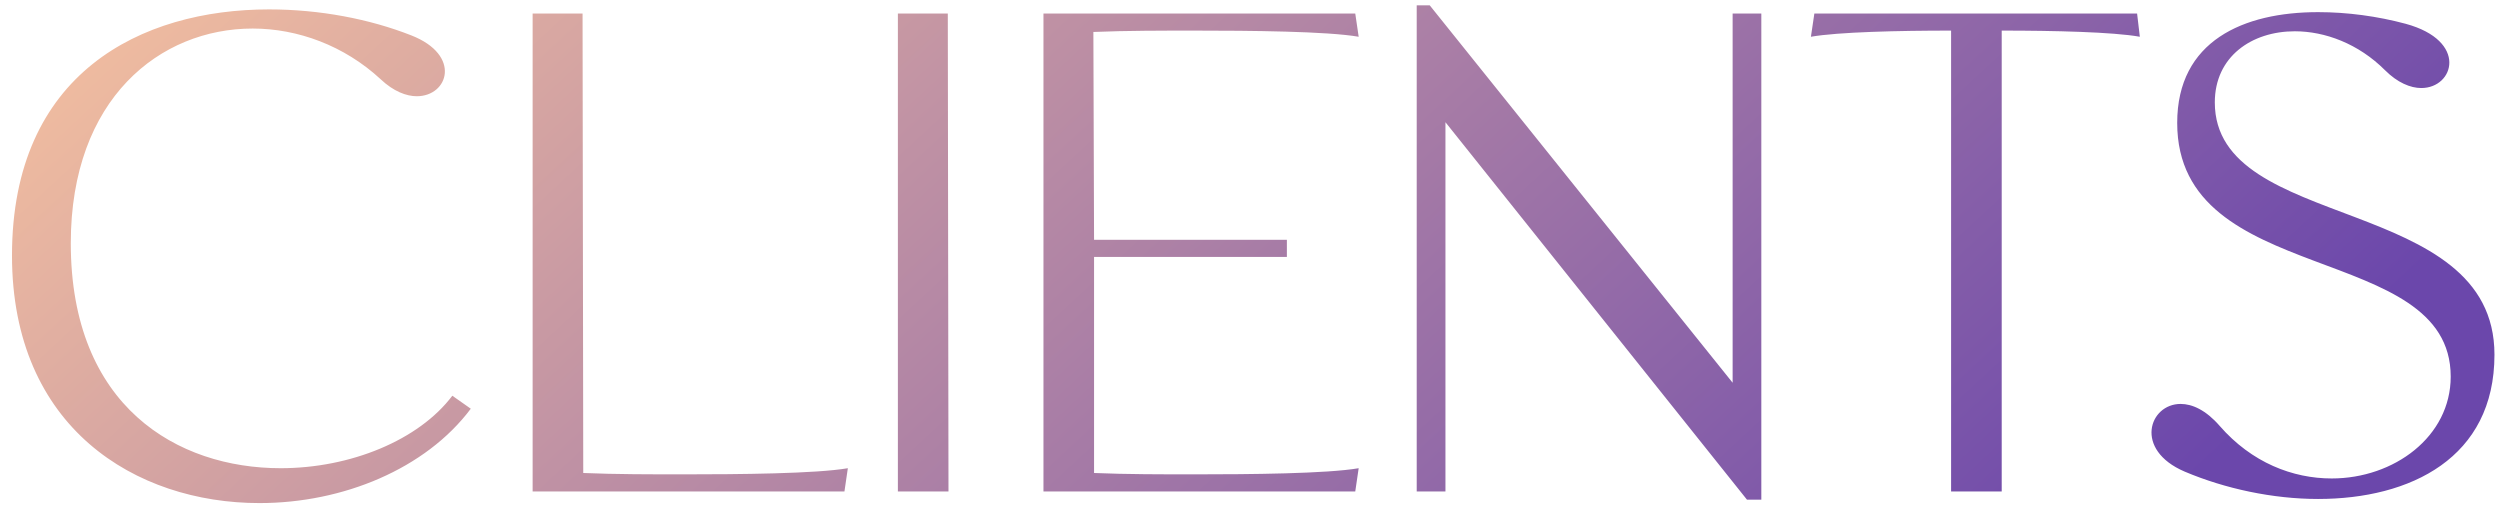 <svg width="117" height="24" viewBox="0 0 117 24" fill="none" xmlns="http://www.w3.org/2000/svg">
<path d="M21.169 18.52L22.033 19.128C19.921 21.944 16.049 23.544 12.145 23.544C6.353 23.544 0.561 20.024 0.561 11.96C0.561 3.416 6.609 0.44 12.593 0.44C14.961 0.44 17.297 0.888 19.249 1.656C21.617 2.584 20.977 4.504 19.505 4.504C19.025 4.504 18.417 4.28 17.809 3.704C16.113 2.136 13.937 1.336 11.825 1.336C7.505 1.336 3.313 4.6 3.313 11.384C3.313 19.032 8.305 21.912 13.137 21.912C16.401 21.912 19.601 20.6 21.169 18.52ZM31.968 22.2C34.592 22.2 38.208 22.168 39.679 21.912L39.52 23H24.927V0.632H27.264L27.296 22.136C28.799 22.2 30.527 22.2 31.968 22.2ZM42.021 23V0.632H44.357L44.389 23H42.021ZM51.202 22.136C52.706 22.2 54.434 22.2 55.874 22.2C58.498 22.2 62.114 22.168 63.586 21.912L63.426 23H48.834V0.632H63.426L63.586 1.72C62.114 1.464 58.498 1.432 55.874 1.432C54.434 1.432 52.706 1.432 51.17 1.496L51.202 11.224H60.226V12.024H51.202V22.136ZM82.43 0.632V23.384H81.758L67.647 5.72V23H66.302V0.248H66.91L81.087 17.912V0.632H82.43ZM100.144 1.72C98.895 1.496 96.112 1.432 93.68 1.432V23H91.311V1.432C88.879 1.432 86.031 1.496 84.751 1.72L84.912 0.632H100.016L100.144 1.72ZM103.653 4.792C103.653 10.904 116.741 9.048 116.741 16.6C116.741 21.432 112.805 23.352 108.485 23.352C106.373 23.352 104.133 22.872 102.245 22.072C99.845 21.048 100.581 18.904 102.053 18.904C102.597 18.904 103.237 19.192 103.877 19.928C105.381 21.656 107.301 22.392 109.125 22.392C112.037 22.392 114.693 20.44 114.693 17.624C114.693 11.256 101.893 13.496 101.893 5.752C101.893 1.912 104.997 0.568 108.485 0.568C109.861 0.568 111.269 0.76 112.581 1.112C115.525 1.912 114.853 4.12 113.317 4.12C112.805 4.12 112.197 3.864 111.621 3.288C110.373 2.04 108.805 1.464 107.397 1.464C105.381 1.464 103.653 2.648 103.653 4.792Z" fill="url(#paint0_linear_3278_1479)"/>
<defs>
<linearGradient id="paint0_linear_3278_1479" x1="18.36" y1="-20" x2="78.423" y2="44.832" gradientUnits="userSpaceOnUse">
<stop stop-color="#FAC59F"/>
<stop offset="1" stop-color="#6B47AB"/>
</linearGradient>
</defs>
</svg>
